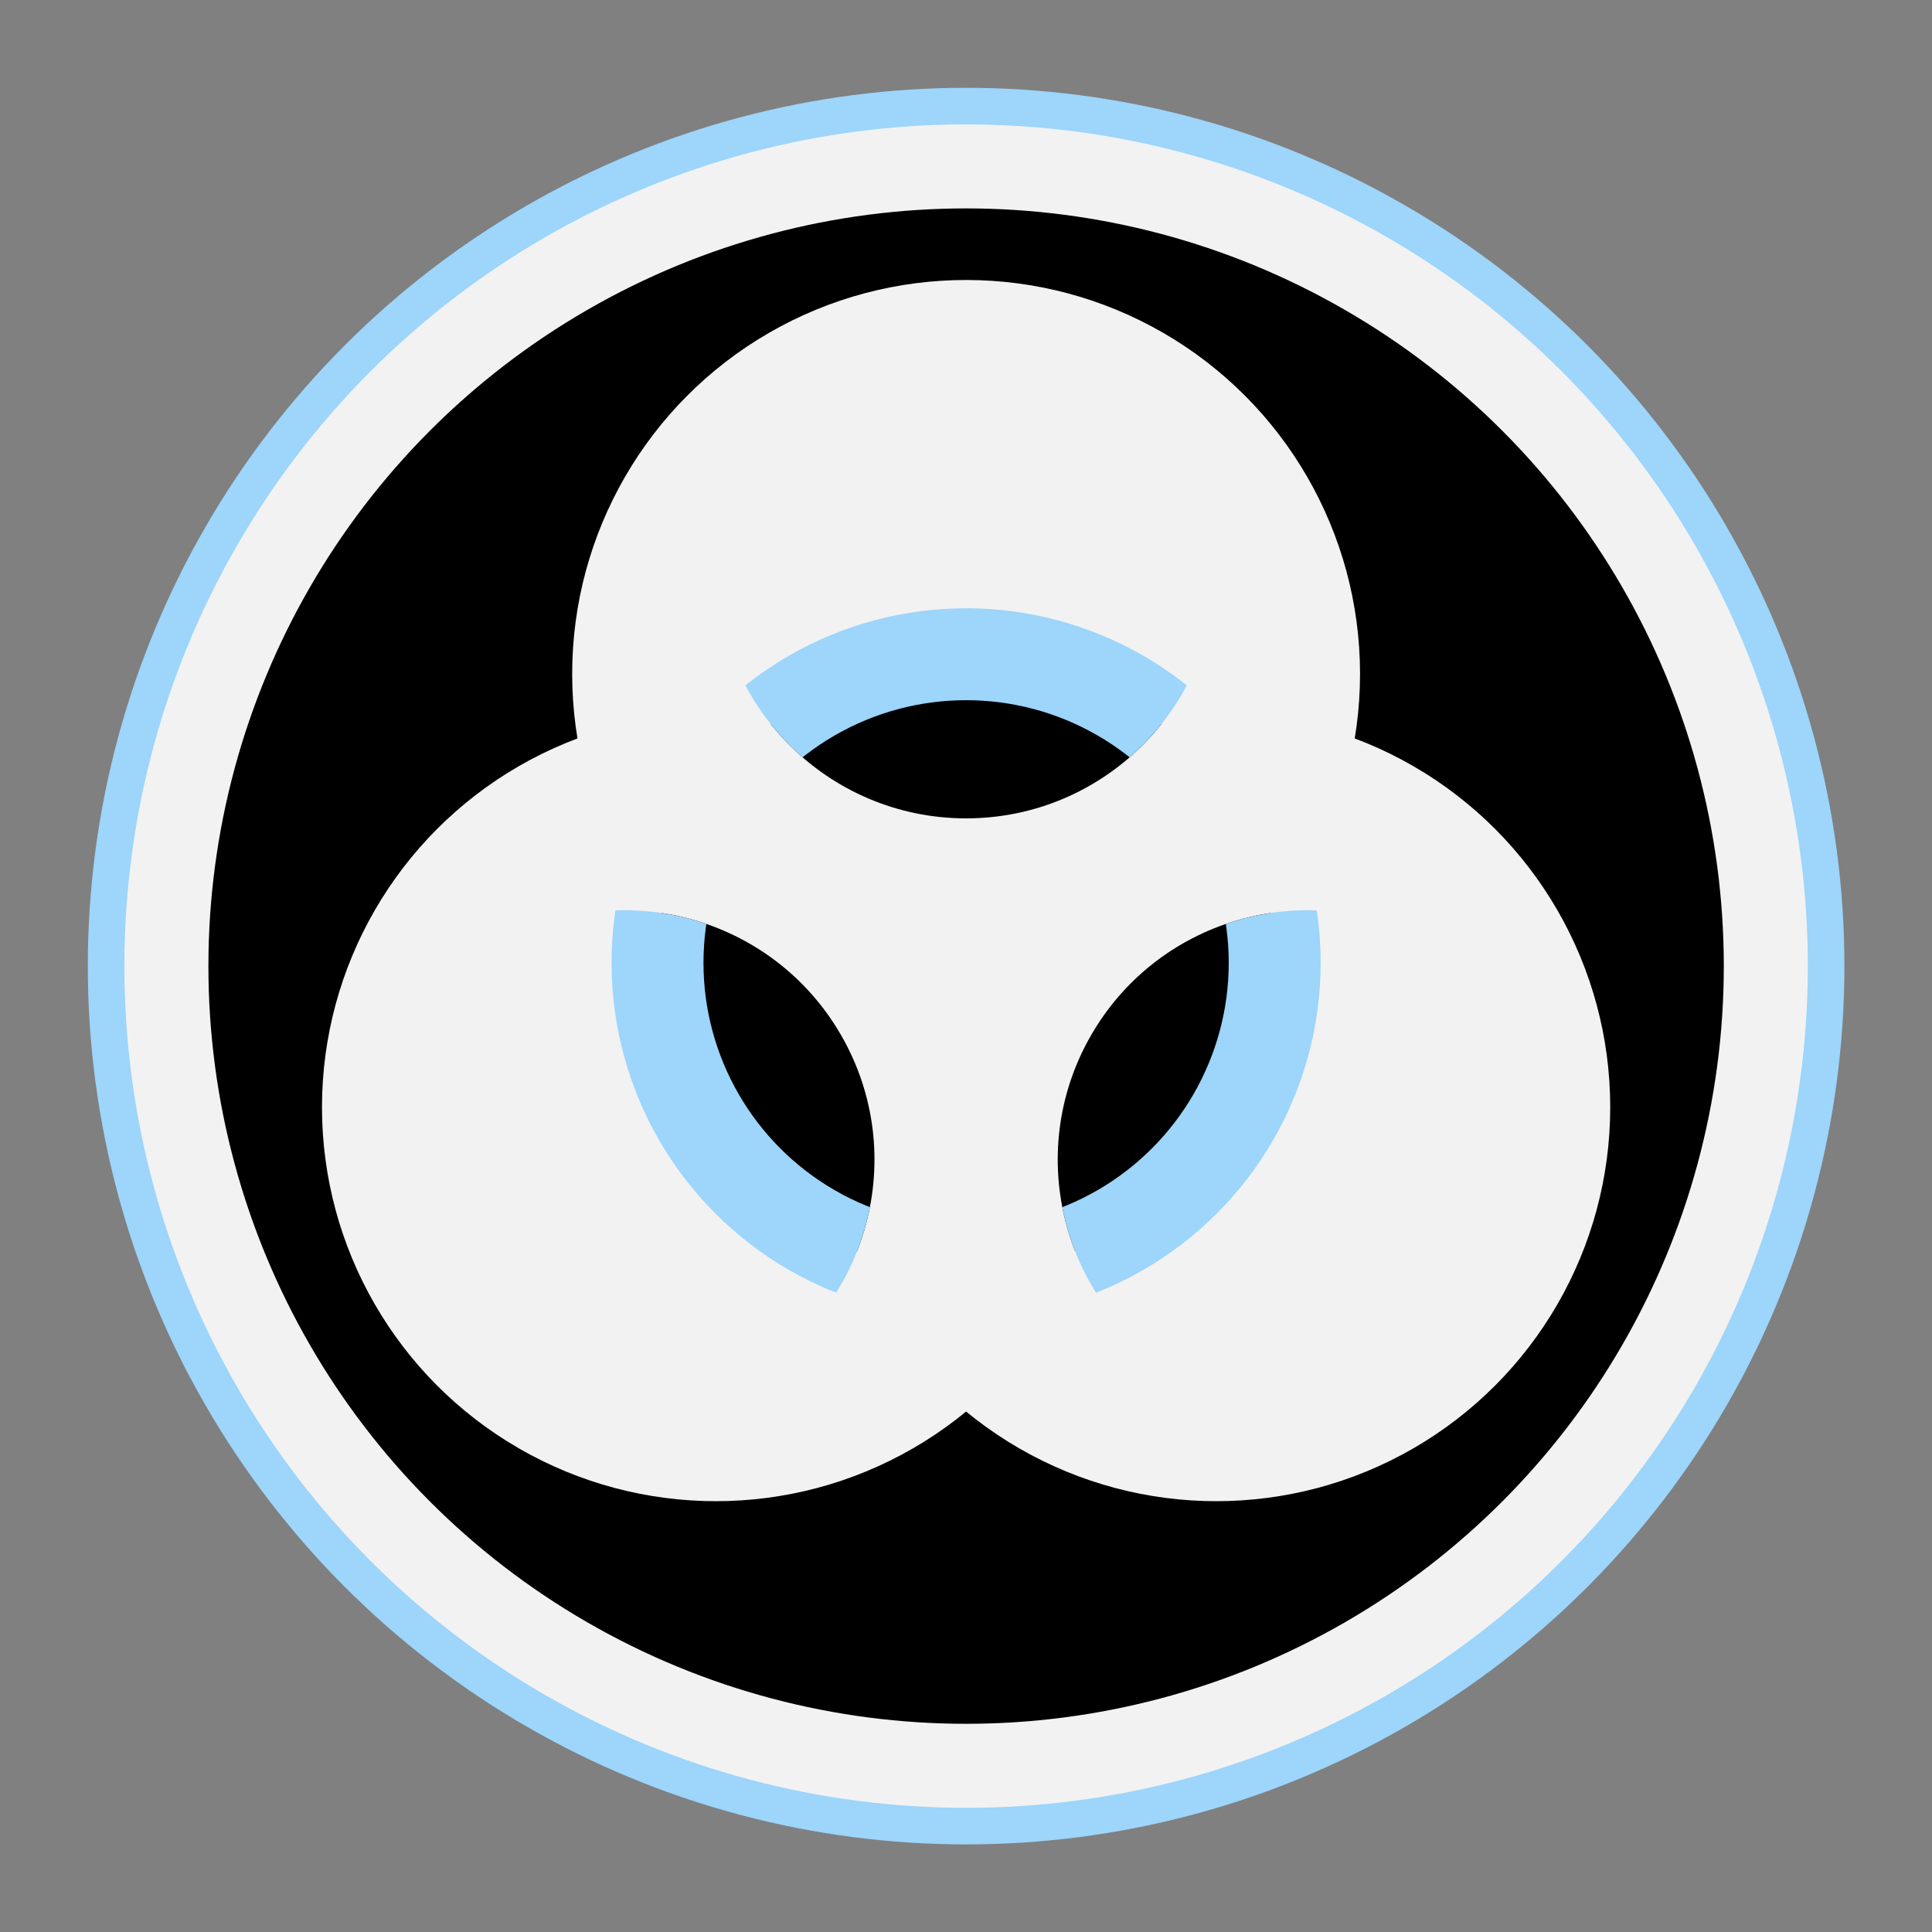 <?xml version="1.0" encoding="UTF-8"?>
<svg width="165" height="165" version="1.1" viewBox="-26 -28 165 165" xmlns="http://www.w3.org/2000/svg">
 <rect x="-26" y="-28" width="165" height="165" fill="#808080" stroke="none"/>
 <defs>
  <mask id="a-3-1-1-4-7" x="-30" y="-30" width="60" height="60" maskUnits="userSpaceOnUse">
   <path d="m-27-27h54v54h-54z" fill="#ffffff"/>
   <path d="m2-23v-4h-4v4m1.5 17v4h1v-4"/>
   <circle cy="-15" r="10.5"/>
   <g transform="rotate(120)">
    <path d="m2-23v-4h-4v4m1.5 17v4h1v-4"/>
    <circle cy="-15" r="10.5"/>
   </g>
   <g transform="rotate(240)">
    <path d="m2-23v-4h-4v4m1.5 17v4h1v-4"/>
    <circle cy="-15" r="10.5"/>
   </g>
   <circle r="3"/>
  </mask>
  <clipPath id="b-7-6-4-1-3">
   <circle cy="-15" r="9.5"/>
   <circle transform="rotate(120)" cy="-15" r="9.5"/>
   <circle transform="rotate(240)" cy="-15" r="9.5"/>
  </clipPath>
 </defs>
 <g transform="matrix(.293 0 0 .293 -10.881 -12.295)">
  <circle cx="230" cy="228" r="240.7" fill="#000000" stroke="#9dd5fb" stroke-linejoin="round" stroke-width="30.614"/>
  <circle cx="230" cy="228" r="233.1" fill="#000000" stroke="#f2f2f2" stroke-linejoin="round" stroke-width="24.491"/>
  <g transform="matrix(7.655,0,0,7.655,230,227.04)" fill="#f2f2f2" mask="url(#a-3-1-1-4-7)">
   <circle cy="-11" r="15"/>
   <circle transform="rotate(120)" cy="-11" r="15"/>
   <circle transform="rotate(240)" cy="-11" r="15"/>
  </g>
  <circle transform="matrix(7.655,0,0,7.655,230,227.04)" r="11.75" clip-path="url(#b-7-6-4-1-3)" fill="#000000" stroke="#9dd5fb" stroke-width="3.5"/>
 </g>
</svg>
